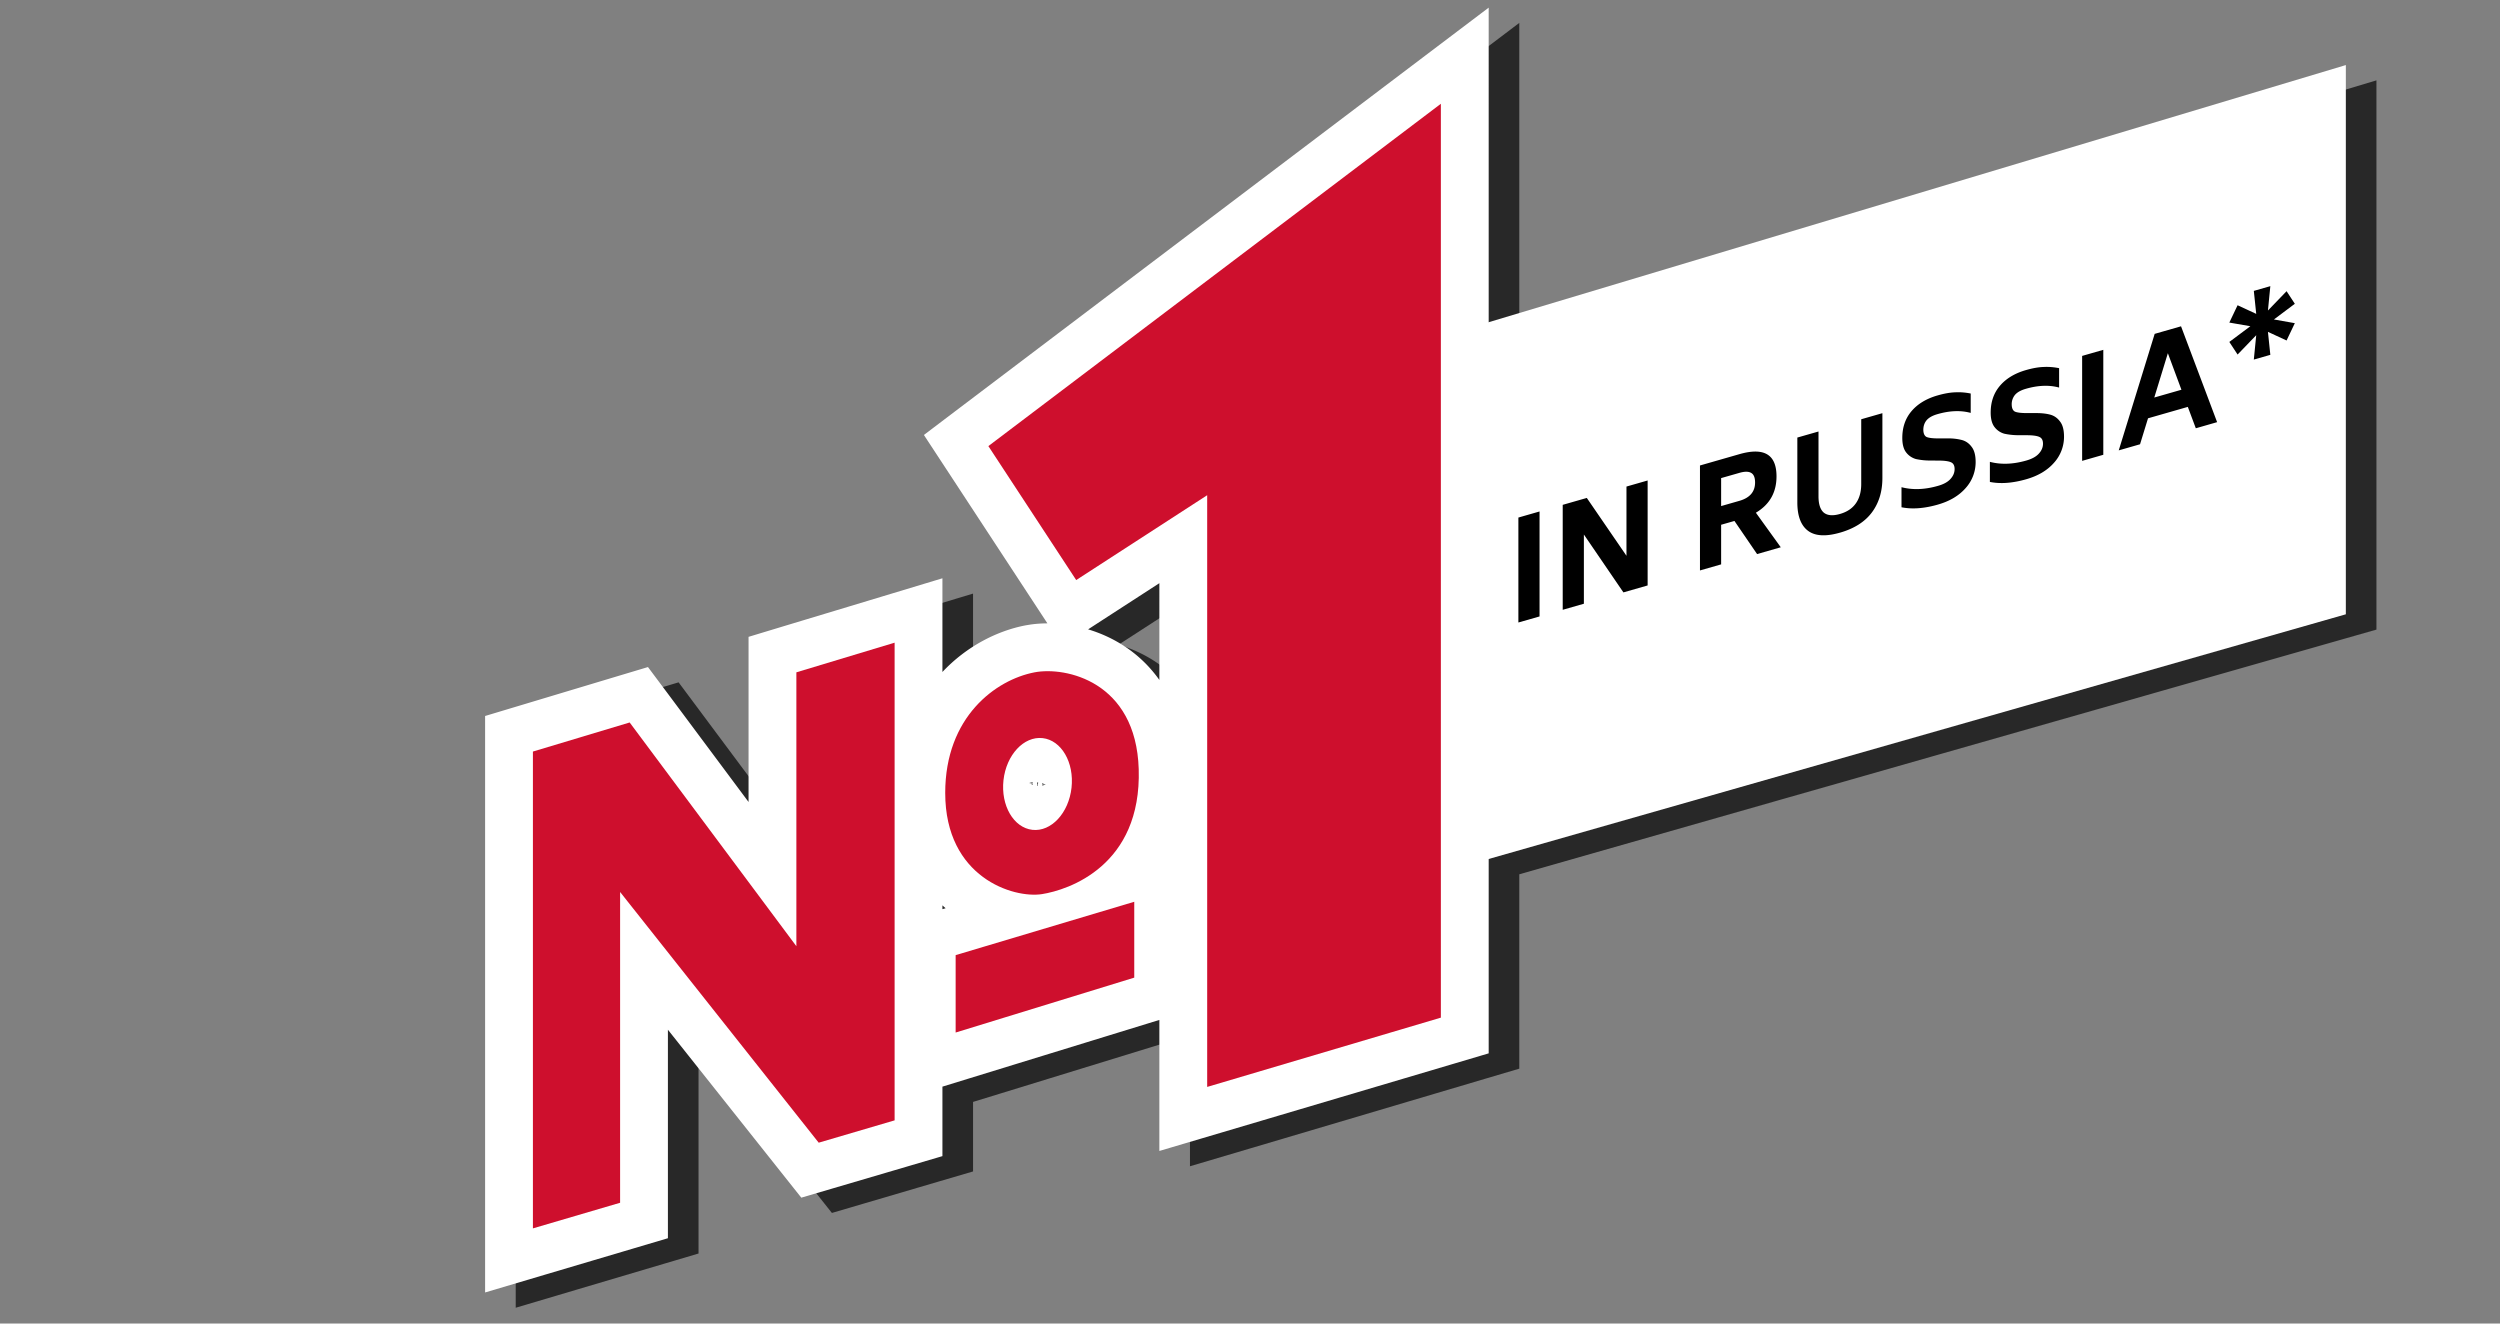 <svg xmlns="http://www.w3.org/2000/svg" width="187" height="99" fill="none" viewBox="0 0 187 99"><rect x="0" y="0" width="187" height="99" fill="#808080" stroke="none"/><path fill="#282828" d="m113.643 25.245 64.115-19.234v41.083l-64.115 18.303v14.539l-2.56.758-17.48 5.182-4.594 1.361v-9.802l-.827.255-13.36 4.108-2.038.626v5.2l-2.569.755-5.677 1.67-2.312.68-1.499-1.887-8.477-10.674v15.595l-2.561.76-6.52 1.933-4.594 1.364V54.7l2.548-.765 7.236-2.176 2.4-.72 1.498 2.01 6.024 8.083V48.779l2.543-.768 7.348-2.219 4.612-1.391v7.011c1.82-1.935 4.116-3.086 6.213-3.489l.38-.063a9 9 0 0 1 1.258-.087l-.838-1.279-6.568-10.02-1.833-2.797 2.666-2.018 33.846-25.606 5.735-4.34zM72.783 69.15l.236-.07q-.12-.106-.235-.215zm7.125-9.49a1.6 1.6 0 0 0-.636.056c.136.076.302.143.493.178l.115.016c.24.027.457-.003.636-.056a1.6 1.6 0 0 0-.492-.176zm-.53-3.194a2 2 0 0 0-.243.105l.12-.055q.122-.053.246-.09zm.635-.122q-.13.003-.258.024l.13-.015q.128-.012.259-.007zm4.72-8.809-1.06.686c.882.263 1.77.65 2.615 1.188a9.8 9.8 0 0 1 2.721 2.595v-7.238z"/><path fill="#fff" d="m175.469 45.949-65.911 18.816-2.004-39.524 67.915-20.375z"/><path fill="#000" d="m113.575 38.713 1.583-.455v7.852l-1.583.453zm9.668-2.773v7.851l-1.812.52-2.957-4.33v5.178l-1.583.454v-7.851l1.802-.517 2.967 4.328v-5.179zm6.494 3.027-.996.285v2.963l-1.583.454v-7.851l2.947-.846q2.778-.796 2.778 1.659 0 1.802-1.543 2.72l1.862 2.585-1.772.508zm-.996-1.113 1.364-.391q1.175-.336 1.175-1.373 0-.549-.289-.714-.288-.177-.886-.005l-1.364.39zm8.886 1.989q-1.593.457-2.39-.143-.796-.6-.796-2.123v-4.848l1.583-.453v4.847q0 .88.398 1.222.408.328 1.205.1.786-.225 1.184-.785.41-.573.409-1.454V31.36l1.583-.454v4.847q0 1.523-.787 2.577-.786 1.055-2.389 1.514m7.333-2.103q-1.543.443-2.728.202v-1.501q1.245.326 2.728-.1.638-.18.936-.516.309-.338.308-.741 0-.394-.278-.51-.27-.12-.906-.124l-.677-.003a5 5 0 0 1-1.026-.11 1.4 1.4 0 0 1-.727-.485q-.298-.37-.298-1.095 0-1.19.687-2 .696-.82 1.951-1.18.747-.214 1.314-.232.578-.03 1.165.09v1.45q-1.105-.304-2.479.09-.577.165-.826.465-.24.296-.239.72.01.402.239.523.238.107.876.11h.687a4 4 0 0 1 1.075.117q.448.12.737.514.299.38.299 1.136a2.9 2.9 0 0 1-.757 1.957q-.747.846-2.061 1.223m6.611-1.896q-1.542.443-2.728.203v-1.502q1.246.327 2.728-.099.638-.183.936-.517.309-.338.309-.74 0-.394-.279-.511-.268-.12-.906-.124l-.677-.002a5 5 0 0 1-1.025-.11 1.38 1.38 0 0 1-.727-.486q-.299-.37-.299-1.095 0-1.19.687-2 .697-.82 1.952-1.18.746-.214 1.314-.232.577-.03 1.165.09v1.45q-1.105-.304-2.479.09-.578.165-.827.465a1.1 1.1 0 0 0-.239.72q.01.402.239.523.24.108.876.111h.687q.628-.004 1.076.116.447.12.736.514.3.38.299 1.136a2.9 2.9 0 0 1-.757 1.958q-.745.845-2.061 1.222m4.173-9.223 1.583-.454v7.85l-1.583.455zm7.905 3.813-2.977.854-.597 1.942-1.593.457 2.688-8.715 1.971-.566 2.699 7.17-1.593.458zm-.478-1.282-1.015-2.733-1.016 3.315zm6.919-5.257 1.563.277-.617 1.296-1.394-.647.179 1.72-1.235.354.18-1.823-1.394 1.446-.618-.942 1.573-1.176-1.573-.273.618-1.296 1.394.646-.18-1.72 1.235-.354-.179 1.823 1.394-1.446.617.942z"/><path fill="#fff" stroke="#fff" stroke-width="3.577" d="m68.705 85.141-1.283.378-5.679 1.67-1.155.34-.75-.944-11.667-14.69v19.389l-1.28.38-6.52 1.933-2.297.682V54.886l1.274-.383 7.236-2.175 1.2-.36.75 1.004 9.246 12.41V48.963l1.272-.385 7.347-2.217 2.306-.697zm40.86-7.685-1.28.38-17.48 5.181-2.296.68V40.332l-7.037 4.559-1.492.967-.976-1.489-6.568-10.019-.917-1.398 1.333-1.01 33.845-25.607 2.868-2.169zM77.348 48.485c1.559-.219 3.762.058 5.686 1.287 2.166 1.384 3.812 3.868 3.93 7.701l.007.385c.023 3.736-1.33 6.32-3.124 8.024l.483-.143 2.3-.688v9.397l-1.263.388-13.36 4.108-2.314.712v-9.543l1.277-.382 4.368-1.306a8.7 8.7 0 0 1-2.873-1.386c-2.015-1.489-3.55-4.006-3.55-7.73l.012-.615c.267-6.262 4.606-9.484 8.118-10.16zm.408 8.505c-.058.007-.189.047-.371.244-.213.228-.421.607-.515 1.102l-.032.22c-.067.604.063 1.102.243 1.41.178.306.328.327.34.328l.033-.002c.058-.007.189-.047.371-.243.243-.261.48-.718.547-1.322l.017-.222c.017-.504-.103-.92-.26-1.19-.178-.303-.327-.325-.34-.326z"/><path fill="#CE0F2D" d="m66.917 83.803-5.678 1.67-14.855-18.752v23.245l-6.522 1.917V56.216l7.237-2.175 12.47 16.736V50.29l7.348-2.218zm40.86-7.683-17.48 5.182v-44.26L80.5 43.388l-6.57-10.02 33.847-25.607zm-22.935-2.993-13.36 4.107v-5.79l13.36-3.992z"/><path fill="#CE0F2D" fill-rule="evenodd" d="M77.382 50.291c2.316-.445 7.592.668 7.794 7.237.222 7.237-5.255 9.04-7.237 9.352-2.115.334-7.237-1.225-7.237-7.57 0-5.701 3.786-8.462 6.68-9.019m.604 4.92c-1.405-.156-2.716 1.253-2.926 3.147-.21 1.895.758 3.557 2.164 3.714 1.405.156 2.715-1.253 2.926-3.148.21-1.894-.758-3.557-2.164-3.713" clip-rule="evenodd"/></svg>